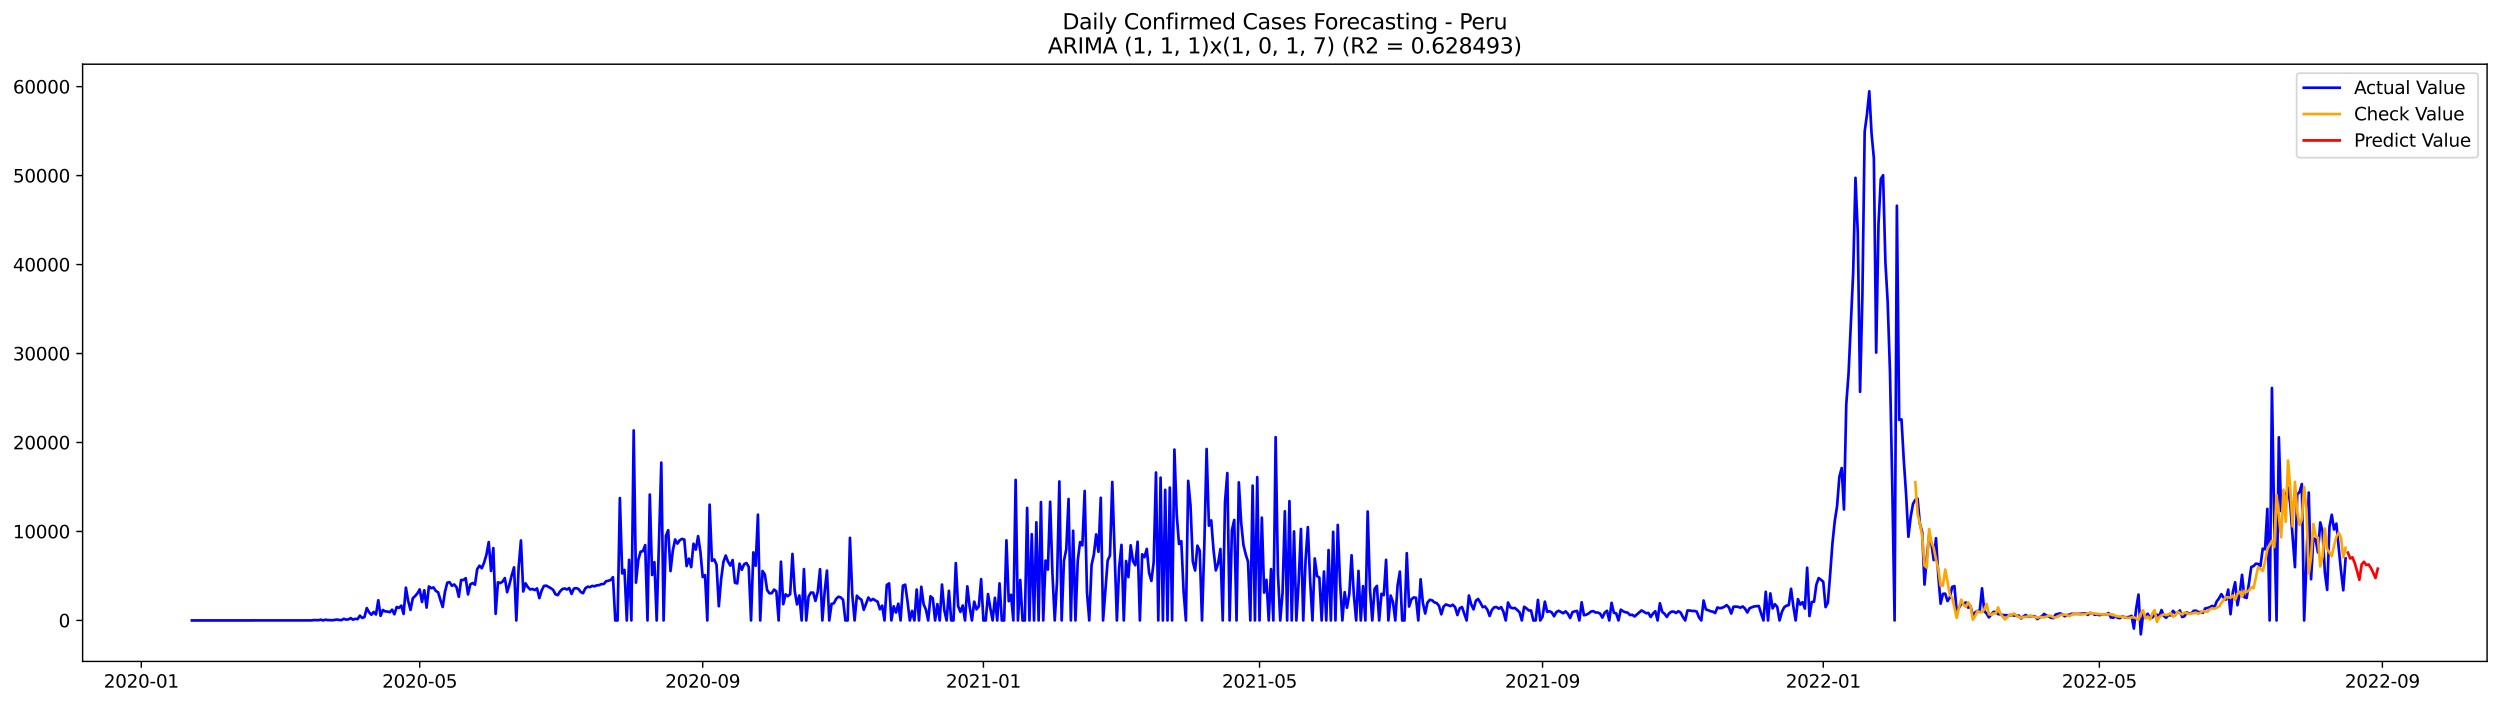 <?xml version="1.0" encoding="utf-8" standalone="no"?>
<!DOCTYPE svg PUBLIC "-//W3C//DTD SVG 1.1//EN"
  "http://www.w3.org/Graphics/SVG/1.1/DTD/svg11.dtd">
<svg xmlns:xlink="http://www.w3.org/1999/xlink" width="1392.412pt" height="392.274pt" viewBox="0 0 1392.412 392.274" xmlns="http://www.w3.org/2000/svg" version="1.1">
 <defs>
  <style type="text/css">*{stroke-linejoin: round; stroke-linecap: butt}</style>
 </defs>
 <g id="figure_1">
  <g id="patch_1">
   <path d="M 0 392.274 
L 1392.412 392.274 
L 1392.412 0 
L 0 0 
z
" style="fill: #ffffff"/>
  </g>
  <g id="axes_1">
   <g id="patch_2">
    <path d="M 46.013 368.396 
L 1385.213 368.396 
L 1385.213 35.755 
L 46.013 35.755 
z
" style="fill: #ffffff"/>
   </g>
   <g id="matplotlib.axis_1">
    <g id="xtick_1">
     <g id="line2d_1">
      <defs>
       <path id="mb212a161fb" d="M 0 0 
L 0 3.5 
" style="stroke: #000000; stroke-width: 0.8"/>
      </defs>
      <g>
       <use xlink:href="#mb212a161fb" x="78.692" y="368.396" style="stroke: #000000; stroke-width: 0.8"/>
      </g>
     </g>
     <g id="text_1">
      <!-- 2020-01 -->
      <g transform="translate(57.8 382.994)scale(0.1 -0.1)">
       <defs>
        <path id="DejaVuSans-32" d="M 1228 531 
L 3431 531 
L 3431 0 
L 469 0 
L 469 531 
Q 828 903 1448 1529 
Q 2069 2156 2228 2338 
Q 2531 2678 2651 2914 
Q 2772 3150 2772 3378 
Q 2772 3750 2511 3984 
Q 2250 4219 1831 4219 
Q 1534 4219 1204 4116 
Q 875 4013 500 3803 
L 500 4441 
Q 881 4594 1212 4672 
Q 1544 4750 1819 4750 
Q 2544 4750 2975 4387 
Q 3406 4025 3406 3419 
Q 3406 3131 3298 2873 
Q 3191 2616 2906 2266 
Q 2828 2175 2409 1742 
Q 1991 1309 1228 531 
z
" transform="scale(0.016)"/>
        <path id="DejaVuSans-30" d="M 2034 4250 
Q 1547 4250 1301 3770 
Q 1056 3291 1056 2328 
Q 1056 1369 1301 889 
Q 1547 409 2034 409 
Q 2525 409 2770 889 
Q 3016 1369 3016 2328 
Q 3016 3291 2770 3770 
Q 2525 4250 2034 4250 
z
M 2034 4750 
Q 2819 4750 3233 4129 
Q 3647 3509 3647 2328 
Q 3647 1150 3233 529 
Q 2819 -91 2034 -91 
Q 1250 -91 836 529 
Q 422 1150 422 2328 
Q 422 3509 836 4129 
Q 1250 4750 2034 4750 
z
" transform="scale(0.016)"/>
        <path id="DejaVuSans-2d" d="M 313 2009 
L 1997 2009 
L 1997 1497 
L 313 1497 
L 313 2009 
z
" transform="scale(0.016)"/>
        <path id="DejaVuSans-31" d="M 794 531 
L 1825 531 
L 1825 4091 
L 703 3866 
L 703 4441 
L 1819 4666 
L 2450 4666 
L 2450 531 
L 3481 531 
L 3481 0 
L 794 0 
L 794 531 
z
" transform="scale(0.016)"/>
       </defs>
       <use xlink:href="#DejaVuSans-32"/>
       <use xlink:href="#DejaVuSans-30" x="63.623"/>
       <use xlink:href="#DejaVuSans-32" x="127.246"/>
       <use xlink:href="#DejaVuSans-30" x="190.869"/>
       <use xlink:href="#DejaVuSans-2d" x="254.492"/>
       <use xlink:href="#DejaVuSans-30" x="290.576"/>
       <use xlink:href="#DejaVuSans-31" x="354.199"/>
      </g>
     </g>
    </g>
    <g id="xtick_2">
     <g id="line2d_2">
      <g>
       <use xlink:href="#mb212a161fb" x="233.757" y="368.396" style="stroke: #000000; stroke-width: 0.8"/>
      </g>
     </g>
     <g id="text_2">
      <!-- 2020-05 -->
      <g transform="translate(212.865 382.994)scale(0.1 -0.1)">
       <defs>
        <path id="DejaVuSans-35" d="M 691 4666 
L 3169 4666 
L 3169 4134 
L 1269 4134 
L 1269 2991 
Q 1406 3038 1543 3061 
Q 1681 3084 1819 3084 
Q 2600 3084 3056 2656 
Q 3513 2228 3513 1497 
Q 3513 744 3044 326 
Q 2575 -91 1722 -91 
Q 1428 -91 1123 -41 
Q 819 9 494 109 
L 494 744 
Q 775 591 1075 516 
Q 1375 441 1709 441 
Q 2250 441 2565 725 
Q 2881 1009 2881 1497 
Q 2881 1984 2565 2268 
Q 2250 2553 1709 2553 
Q 1456 2553 1204 2497 
Q 953 2441 691 2322 
L 691 4666 
z
" transform="scale(0.016)"/>
       </defs>
       <use xlink:href="#DejaVuSans-32"/>
       <use xlink:href="#DejaVuSans-30" x="63.623"/>
       <use xlink:href="#DejaVuSans-32" x="127.246"/>
       <use xlink:href="#DejaVuSans-30" x="190.869"/>
       <use xlink:href="#DejaVuSans-2d" x="254.492"/>
       <use xlink:href="#DejaVuSans-30" x="290.576"/>
       <use xlink:href="#DejaVuSans-35" x="354.199"/>
      </g>
     </g>
    </g>
    <g id="xtick_3">
     <g id="line2d_3">
      <g>
       <use xlink:href="#mb212a161fb" x="391.385" y="368.396" style="stroke: #000000; stroke-width: 0.8"/>
      </g>
     </g>
     <g id="text_3">
      <!-- 2020-09 -->
      <g transform="translate(370.494 382.994)scale(0.1 -0.1)">
       <defs>
        <path id="DejaVuSans-39" d="M 703 97 
L 703 672 
Q 941 559 1184 500 
Q 1428 441 1663 441 
Q 2288 441 2617 861 
Q 2947 1281 2994 2138 
Q 2813 1869 2534 1725 
Q 2256 1581 1919 1581 
Q 1219 1581 811 2004 
Q 403 2428 403 3163 
Q 403 3881 828 4315 
Q 1253 4750 1959 4750 
Q 2769 4750 3195 4129 
Q 3622 3509 3622 2328 
Q 3622 1225 3098 567 
Q 2575 -91 1691 -91 
Q 1453 -91 1209 -44 
Q 966 3 703 97 
z
M 1959 2075 
Q 2384 2075 2632 2365 
Q 2881 2656 2881 3163 
Q 2881 3666 2632 3958 
Q 2384 4250 1959 4250 
Q 1534 4250 1286 3958 
Q 1038 3666 1038 3163 
Q 1038 2656 1286 2365 
Q 1534 2075 1959 2075 
z
" transform="scale(0.016)"/>
       </defs>
       <use xlink:href="#DejaVuSans-32"/>
       <use xlink:href="#DejaVuSans-30" x="63.623"/>
       <use xlink:href="#DejaVuSans-32" x="127.246"/>
       <use xlink:href="#DejaVuSans-30" x="190.869"/>
       <use xlink:href="#DejaVuSans-2d" x="254.492"/>
       <use xlink:href="#DejaVuSans-30" x="290.576"/>
       <use xlink:href="#DejaVuSans-39" x="354.199"/>
      </g>
     </g>
    </g>
    <g id="xtick_4">
     <g id="line2d_4">
      <g>
       <use xlink:href="#mb212a161fb" x="547.732" y="368.396" style="stroke: #000000; stroke-width: 0.8"/>
      </g>
     </g>
     <g id="text_4">
      <!-- 2021-01 -->
      <g transform="translate(526.841 382.994)scale(0.1 -0.1)">
       <use xlink:href="#DejaVuSans-32"/>
       <use xlink:href="#DejaVuSans-30" x="63.623"/>
       <use xlink:href="#DejaVuSans-32" x="127.246"/>
       <use xlink:href="#DejaVuSans-31" x="190.869"/>
       <use xlink:href="#DejaVuSans-2d" x="254.492"/>
       <use xlink:href="#DejaVuSans-30" x="290.576"/>
       <use xlink:href="#DejaVuSans-31" x="354.199"/>
      </g>
     </g>
    </g>
    <g id="xtick_5">
     <g id="line2d_5">
      <g>
       <use xlink:href="#mb212a161fb" x="701.516" y="368.396" style="stroke: #000000; stroke-width: 0.8"/>
      </g>
     </g>
     <g id="text_5">
      <!-- 2021-05 -->
      <g transform="translate(680.624 382.994)scale(0.1 -0.1)">
       <use xlink:href="#DejaVuSans-32"/>
       <use xlink:href="#DejaVuSans-30" x="63.623"/>
       <use xlink:href="#DejaVuSans-32" x="127.246"/>
       <use xlink:href="#DejaVuSans-31" x="190.869"/>
       <use xlink:href="#DejaVuSans-2d" x="254.492"/>
       <use xlink:href="#DejaVuSans-30" x="290.576"/>
       <use xlink:href="#DejaVuSans-35" x="354.199"/>
      </g>
     </g>
    </g>
    <g id="xtick_6">
     <g id="line2d_6">
      <g>
       <use xlink:href="#mb212a161fb" x="859.144" y="368.396" style="stroke: #000000; stroke-width: 0.8"/>
      </g>
     </g>
     <g id="text_6">
      <!-- 2021-09 -->
      <g transform="translate(838.253 382.994)scale(0.1 -0.1)">
       <use xlink:href="#DejaVuSans-32"/>
       <use xlink:href="#DejaVuSans-30" x="63.623"/>
       <use xlink:href="#DejaVuSans-32" x="127.246"/>
       <use xlink:href="#DejaVuSans-31" x="190.869"/>
       <use xlink:href="#DejaVuSans-2d" x="254.492"/>
       <use xlink:href="#DejaVuSans-30" x="290.576"/>
       <use xlink:href="#DejaVuSans-39" x="354.199"/>
      </g>
     </g>
    </g>
    <g id="xtick_7">
     <g id="line2d_7">
      <g>
       <use xlink:href="#mb212a161fb" x="1015.491" y="368.396" style="stroke: #000000; stroke-width: 0.8"/>
      </g>
     </g>
     <g id="text_7">
      <!-- 2022-01 -->
      <g transform="translate(994.599 382.994)scale(0.1 -0.1)">
       <use xlink:href="#DejaVuSans-32"/>
       <use xlink:href="#DejaVuSans-30" x="63.623"/>
       <use xlink:href="#DejaVuSans-32" x="127.246"/>
       <use xlink:href="#DejaVuSans-32" x="190.869"/>
       <use xlink:href="#DejaVuSans-2d" x="254.492"/>
       <use xlink:href="#DejaVuSans-30" x="290.576"/>
       <use xlink:href="#DejaVuSans-31" x="354.199"/>
      </g>
     </g>
    </g>
    <g id="xtick_8">
     <g id="line2d_8">
      <g>
       <use xlink:href="#mb212a161fb" x="1169.275" y="368.396" style="stroke: #000000; stroke-width: 0.8"/>
      </g>
     </g>
     <g id="text_8">
      <!-- 2022-05 -->
      <g transform="translate(1148.383 382.994)scale(0.1 -0.1)">
       <use xlink:href="#DejaVuSans-32"/>
       <use xlink:href="#DejaVuSans-30" x="63.623"/>
       <use xlink:href="#DejaVuSans-32" x="127.246"/>
       <use xlink:href="#DejaVuSans-32" x="190.869"/>
       <use xlink:href="#DejaVuSans-2d" x="254.492"/>
       <use xlink:href="#DejaVuSans-30" x="290.576"/>
       <use xlink:href="#DejaVuSans-35" x="354.199"/>
      </g>
     </g>
    </g>
    <g id="xtick_9">
     <g id="line2d_9">
      <g>
       <use xlink:href="#mb212a161fb" x="1326.903" y="368.396" style="stroke: #000000; stroke-width: 0.8"/>
      </g>
     </g>
     <g id="text_9">
      <!-- 2022-09 -->
      <g transform="translate(1306.011 382.994)scale(0.1 -0.1)">
       <use xlink:href="#DejaVuSans-32"/>
       <use xlink:href="#DejaVuSans-30" x="63.623"/>
       <use xlink:href="#DejaVuSans-32" x="127.246"/>
       <use xlink:href="#DejaVuSans-32" x="190.869"/>
       <use xlink:href="#DejaVuSans-2d" x="254.492"/>
       <use xlink:href="#DejaVuSans-30" x="290.576"/>
       <use xlink:href="#DejaVuSans-39" x="354.199"/>
      </g>
     </g>
    </g>
   </g>
   <g id="matplotlib.axis_2">
    <g id="ytick_1">
     <g id="line2d_10">
      <defs>
       <path id="ma898b7c2e7" d="M 0 0 
L -3.5 0 
" style="stroke: #000000; stroke-width: 0.8"/>
      </defs>
      <g>
       <use xlink:href="#ma898b7c2e7" x="46.013" y="345.565" style="stroke: #000000; stroke-width: 0.8"/>
      </g>
     </g>
     <g id="text_10">
      <!-- 0 -->
      <g transform="translate(32.65 349.364)scale(0.1 -0.1)">
       <use xlink:href="#DejaVuSans-30"/>
      </g>
     </g>
    </g>
    <g id="ytick_2">
     <g id="line2d_11">
      <g>
       <use xlink:href="#ma898b7c2e7" x="46.013" y="296.012" style="stroke: #000000; stroke-width: 0.8"/>
      </g>
     </g>
     <g id="text_11">
      <!-- 10000 -->
      <g transform="translate(7.2 299.812)scale(0.1 -0.1)">
       <use xlink:href="#DejaVuSans-31"/>
       <use xlink:href="#DejaVuSans-30" x="63.623"/>
       <use xlink:href="#DejaVuSans-30" x="127.246"/>
       <use xlink:href="#DejaVuSans-30" x="190.869"/>
       <use xlink:href="#DejaVuSans-30" x="254.492"/>
      </g>
     </g>
    </g>
    <g id="ytick_3">
     <g id="line2d_12">
      <g>
       <use xlink:href="#ma898b7c2e7" x="46.013" y="246.46" style="stroke: #000000; stroke-width: 0.8"/>
      </g>
     </g>
     <g id="text_12">
      <!-- 20000 -->
      <g transform="translate(7.2 250.259)scale(0.1 -0.1)">
       <use xlink:href="#DejaVuSans-32"/>
       <use xlink:href="#DejaVuSans-30" x="63.623"/>
       <use xlink:href="#DejaVuSans-30" x="127.246"/>
       <use xlink:href="#DejaVuSans-30" x="190.869"/>
       <use xlink:href="#DejaVuSans-30" x="254.492"/>
      </g>
     </g>
    </g>
    <g id="ytick_4">
     <g id="line2d_13">
      <g>
       <use xlink:href="#ma898b7c2e7" x="46.013" y="196.907" style="stroke: #000000; stroke-width: 0.8"/>
      </g>
     </g>
     <g id="text_13">
      <!-- 30000 -->
      <g transform="translate(7.2 200.706)scale(0.1 -0.1)">
       <defs>
        <path id="DejaVuSans-33" d="M 2597 2516 
Q 3050 2419 3304 2112 
Q 3559 1806 3559 1356 
Q 3559 666 3084 287 
Q 2609 -91 1734 -91 
Q 1441 -91 1130 -33 
Q 819 25 488 141 
L 488 750 
Q 750 597 1062 519 
Q 1375 441 1716 441 
Q 2309 441 2620 675 
Q 2931 909 2931 1356 
Q 2931 1769 2642 2001 
Q 2353 2234 1838 2234 
L 1294 2234 
L 1294 2753 
L 1863 2753 
Q 2328 2753 2575 2939 
Q 2822 3125 2822 3475 
Q 2822 3834 2567 4026 
Q 2313 4219 1838 4219 
Q 1578 4219 1281 4162 
Q 984 4106 628 3988 
L 628 4550 
Q 988 4650 1302 4700 
Q 1616 4750 1894 4750 
Q 2613 4750 3031 4423 
Q 3450 4097 3450 3541 
Q 3450 3153 3228 2886 
Q 3006 2619 2597 2516 
z
" transform="scale(0.016)"/>
       </defs>
       <use xlink:href="#DejaVuSans-33"/>
       <use xlink:href="#DejaVuSans-30" x="63.623"/>
       <use xlink:href="#DejaVuSans-30" x="127.246"/>
       <use xlink:href="#DejaVuSans-30" x="190.869"/>
       <use xlink:href="#DejaVuSans-30" x="254.492"/>
      </g>
     </g>
    </g>
    <g id="ytick_5">
     <g id="line2d_14">
      <g>
       <use xlink:href="#ma898b7c2e7" x="46.013" y="147.355" style="stroke: #000000; stroke-width: 0.8"/>
      </g>
     </g>
     <g id="text_14">
      <!-- 40000 -->
      <g transform="translate(7.2 151.154)scale(0.1 -0.1)">
       <defs>
        <path id="DejaVuSans-34" d="M 2419 4116 
L 825 1625 
L 2419 1625 
L 2419 4116 
z
M 2253 4666 
L 3047 4666 
L 3047 1625 
L 3713 1625 
L 3713 1100 
L 3047 1100 
L 3047 0 
L 2419 0 
L 2419 1100 
L 313 1100 
L 313 1709 
L 2253 4666 
z
" transform="scale(0.016)"/>
       </defs>
       <use xlink:href="#DejaVuSans-34"/>
       <use xlink:href="#DejaVuSans-30" x="63.623"/>
       <use xlink:href="#DejaVuSans-30" x="127.246"/>
       <use xlink:href="#DejaVuSans-30" x="190.869"/>
       <use xlink:href="#DejaVuSans-30" x="254.492"/>
      </g>
     </g>
    </g>
    <g id="ytick_6">
     <g id="line2d_15">
      <g>
       <use xlink:href="#ma898b7c2e7" x="46.013" y="97.802" style="stroke: #000000; stroke-width: 0.8"/>
      </g>
     </g>
     <g id="text_15">
      <!-- 50000 -->
      <g transform="translate(7.2 101.601)scale(0.1 -0.1)">
       <use xlink:href="#DejaVuSans-35"/>
       <use xlink:href="#DejaVuSans-30" x="63.623"/>
       <use xlink:href="#DejaVuSans-30" x="127.246"/>
       <use xlink:href="#DejaVuSans-30" x="190.869"/>
       <use xlink:href="#DejaVuSans-30" x="254.492"/>
      </g>
     </g>
    </g>
    <g id="ytick_7">
     <g id="line2d_16">
      <g>
       <use xlink:href="#ma898b7c2e7" x="46.013" y="48.249" style="stroke: #000000; stroke-width: 0.8"/>
      </g>
     </g>
     <g id="text_16">
      <!-- 60000 -->
      <g transform="translate(7.2 52.048)scale(0.1 -0.1)">
       <defs>
        <path id="DejaVuSans-36" d="M 2113 2584 
Q 1688 2584 1439 2293 
Q 1191 2003 1191 1497 
Q 1191 994 1439 701 
Q 1688 409 2113 409 
Q 2538 409 2786 701 
Q 3034 994 3034 1497 
Q 3034 2003 2786 2293 
Q 2538 2584 2113 2584 
z
M 3366 4563 
L 3366 3988 
Q 3128 4100 2886 4159 
Q 2644 4219 2406 4219 
Q 1781 4219 1451 3797 
Q 1122 3375 1075 2522 
Q 1259 2794 1537 2939 
Q 1816 3084 2150 3084 
Q 2853 3084 3261 2657 
Q 3669 2231 3669 1497 
Q 3669 778 3244 343 
Q 2819 -91 2113 -91 
Q 1303 -91 875 529 
Q 447 1150 447 2328 
Q 447 3434 972 4092 
Q 1497 4750 2381 4750 
Q 2619 4750 2861 4703 
Q 3103 4656 3366 4563 
z
" transform="scale(0.016)"/>
       </defs>
       <use xlink:href="#DejaVuSans-36"/>
       <use xlink:href="#DejaVuSans-30" x="63.623"/>
       <use xlink:href="#DejaVuSans-30" x="127.246"/>
       <use xlink:href="#DejaVuSans-30" x="190.869"/>
       <use xlink:href="#DejaVuSans-30" x="254.492"/>
      </g>
     </g>
    </g>
   </g>
   <g id="line2d_17">
    <path d="M 106.885 345.565 
L 173.525 345.54 
L 174.806 345.352 
L 177.369 345.426 
L 178.651 345.124 
L 179.933 345.565 
L 181.214 345.149 
L 182.496 345.342 
L 185.059 345.461 
L 187.622 345.07 
L 188.903 345.293 
L 190.185 345.387 
L 191.466 344.668 
L 192.748 345.079 
L 194.029 344.995 
L 195.311 344.287 
L 196.592 345.114 
L 197.874 344.668 
L 199.155 344.817 
L 200.437 342.914 
L 201.719 344.178 
L 203 343.618 
L 204.282 338.687 
L 205.563 341.036 
L 206.845 342.389 
L 208.126 340.853 
L 209.408 342.24 
L 210.689 334.341 
L 211.971 342.993 
L 213.252 339.758 
L 214.534 340.531 
L 215.815 340.62 
L 217.097 340.952 
L 218.378 339.579 
L 219.66 342.111 
L 220.941 338.073 
L 222.223 338.563 
L 223.505 337.32 
L 224.786 341.928 
L 226.068 327.315 
L 227.349 334.733 
L 228.631 339.708 
L 229.912 333.222 
L 231.194 331.983 
L 232.475 330.476 
L 233.757 328.306 
L 235.038 335.283 
L 236.32 328.747 
L 237.601 338.41 
L 238.883 326.651 
L 240.164 327.587 
L 241.446 327.186 
L 242.728 329.109 
L 244.009 329.867 
L 245.291 334.208 
L 246.572 338.058 
L 247.854 329.525 
L 249.135 324.52 
L 250.417 324.267 
L 251.698 326.284 
L 252.98 325.516 
L 254.261 327.072 
L 255.543 332.384 
L 256.824 323.019 
L 258.106 323.083 
L 259.387 322.033 
L 260.669 331.051 
L 261.95 325.467 
L 263.232 324.728 
L 264.514 325.645 
L 265.795 316.963 
L 267.077 315.07 
L 268.358 316.458 
L 269.64 313.326 
L 270.921 308.966 
L 272.203 301.934 
L 273.484 317.999 
L 274.766 305.299 
L 276.047 341.854 
L 277.329 324.337 
L 278.61 324.743 
L 279.892 323.97 
L 281.173 321.993 
L 282.455 329.802 
L 283.737 325.546 
L 285.018 320.358 
L 286.3 316.007 
L 287.581 345.565 
L 288.863 316.027 
L 290.144 301.032 
L 291.426 329.431 
L 292.707 324.931 
L 293.989 326.973 
L 295.27 328.321 
L 296.552 328.038 
L 297.833 328.653 
L 299.115 327.736 
L 300.396 333.122 
L 301.678 328.901 
L 302.959 326.344 
L 304.241 326.175 
L 306.804 327.602 
L 308.086 328.569 
L 309.367 330.967 
L 310.649 331.453 
L 311.93 329.391 
L 313.212 328.088 
L 314.493 327.751 
L 315.775 328.316 
L 317.056 327.538 
L 318.338 330.774 
L 319.619 327.85 
L 320.901 327.563 
L 322.182 328.038 
L 323.464 329.718 
L 324.746 330.382 
L 326.027 327.647 
L 327.309 326.75 
L 328.59 327.013 
L 329.872 326.319 
L 331.153 326.562 
L 332.435 325.987 
L 333.716 325.927 
L 334.998 325.298 
L 336.279 325.293 
L 337.561 323.732 
L 338.842 323.45 
L 340.124 323.038 
L 341.405 321.458 
L 342.687 345.565 
L 343.968 345.565 
L 345.25 277.4 
L 346.532 319.362 
L 347.813 317.429 
L 349.095 345.565 
L 350.376 311.825 
L 351.658 345.565 
L 352.939 239.731 
L 354.221 324.505 
L 355.502 311.919 
L 356.784 307.241 
L 358.065 306.988 
L 359.347 303.614 
L 360.628 345.565 
L 361.91 275.453 
L 363.191 320.249 
L 364.473 313.123 
L 365.755 345.565 
L 368.318 257.654 
L 369.599 345.565 
L 370.881 298.455 
L 372.162 295.304 
L 373.444 318.078 
L 374.725 306.775 
L 376.007 300.477 
L 377.288 302.757 
L 378.57 300.928 
L 379.851 300.13 
L 381.133 300.522 
L 382.414 315.279 
L 383.696 311.156 
L 384.977 315.853 
L 386.259 302.856 
L 387.541 306.101 
L 388.822 298.619 
L 390.104 307.256 
L 391.385 321.428 
L 392.667 320.333 
L 393.948 345.565 
L 395.23 281.067 
L 396.511 312.35 
L 397.793 311.602 
L 399.074 314.471 
L 400.356 337.647 
L 401.637 322.697 
L 402.919 312.93 
L 404.2 309.436 
L 405.482 312.845 
L 406.764 315.031 
L 408.045 311.934 
L 409.327 324.55 
L 410.608 324.951 
L 411.89 313.951 
L 413.171 317.33 
L 414.453 314.278 
L 415.734 313.589 
L 417.016 315.685 
L 418.297 345.565 
L 419.579 307.652 
L 420.86 315.095 
L 422.142 286.652 
L 423.423 345.565 
L 424.705 318.024 
L 425.986 319.996 
L 427.268 328.658 
L 428.55 330.432 
L 429.831 330.397 
L 431.113 328.38 
L 432.394 329.376 
L 433.676 345.565 
L 434.957 312.836 
L 436.239 336.497 
L 437.52 331.046 
L 438.802 332.022 
L 440.083 330.937 
L 441.365 308.529 
L 442.646 329.297 
L 443.928 336.646 
L 445.209 331.675 
L 446.491 345.565 
L 447.772 316.993 
L 449.054 345.565 
L 450.336 332.3 
L 451.617 330.045 
L 452.899 330.075 
L 454.18 334.659 
L 455.462 329.5 
L 456.743 317.033 
L 458.025 345.565 
L 459.306 329.51 
L 460.588 317.821 
L 461.869 345.565 
L 463.151 336.353 
L 464.432 336.036 
L 465.714 333.519 
L 466.995 332.354 
L 468.277 332.751 
L 469.559 334.054 
L 470.84 345.565 
L 472.122 345.565 
L 473.403 299.56 
L 474.685 331.021 
L 475.966 345.565 
L 477.248 331.785 
L 478.529 333.142 
L 479.811 334.054 
L 481.092 339.649 
L 483.655 332.805 
L 484.937 334.51 
L 486.218 333.608 
L 487.5 334.421 
L 488.781 335.1 
L 490.063 339.336 
L 491.345 337.325 
L 492.626 345.565 
L 493.908 325.813 
L 495.189 324.931 
L 496.471 345.565 
L 497.752 337.691 
L 499.034 341.17 
L 500.315 336.239 
L 501.597 345.565 
L 502.878 326.2 
L 504.16 325.64 
L 505.441 334.852 
L 506.723 345.565 
L 508.004 340.238 
L 509.286 345.565 
L 510.568 328.37 
L 511.849 345.565 
L 513.131 326.809 
L 514.412 336.507 
L 515.694 339.5 
L 516.975 345.565 
L 518.257 332.141 
L 519.538 333.226 
L 520.82 345.565 
L 522.101 336.487 
L 523.383 345.565 
L 524.664 325.595 
L 525.946 339.832 
L 527.227 345.565 
L 528.509 329.079 
L 529.79 345.565 
L 531.072 345.565 
L 532.354 313.643 
L 533.635 337.547 
L 534.917 340.818 
L 536.198 337.25 
L 537.48 345.565 
L 538.761 326.591 
L 540.043 337.815 
L 541.324 345.565 
L 542.606 335.105 
L 543.887 339.366 
L 545.169 337.696 
L 546.45 322.568 
L 547.732 345.565 
L 549.013 345.565 
L 550.295 330.888 
L 551.577 338.747 
L 552.858 345.565 
L 554.14 332.964 
L 555.421 345.565 
L 556.703 324.941 
L 557.984 345.565 
L 559.266 345.565 
L 560.547 300.948 
L 561.829 334.832 
L 563.11 331.289 
L 564.392 345.565 
L 565.673 267.312 
L 566.955 345.565 
L 568.236 323.048 
L 569.518 345.565 
L 570.799 345.565 
L 572.081 282.896 
L 573.363 345.565 
L 574.644 297.534 
L 575.926 345.565 
L 577.207 290.904 
L 578.489 345.565 
L 579.77 279.655 
L 581.052 345.565 
L 582.333 312.211 
L 583.615 317.246 
L 584.896 279.477 
L 586.178 319.713 
L 587.459 345.565 
L 588.741 323.38 
L 590.022 268.159 
L 591.304 345.565 
L 592.586 312.291 
L 593.867 305.958 
L 595.149 277.911 
L 596.43 345.565 
L 597.712 295.616 
L 598.993 345.565 
L 600.275 312.246 
L 601.556 301.924 
L 602.838 303.748 
L 604.119 273.466 
L 605.401 329.693 
L 606.682 345.565 
L 607.964 314.704 
L 609.245 308.857 
L 610.527 297.663 
L 611.808 307.315 
L 613.09 277.252 
L 614.372 345.565 
L 616.935 312.167 
L 618.216 309.382 
L 619.498 268.441 
L 622.061 345.565 
L 623.342 316.121 
L 624.624 303.485 
L 625.905 345.565 
L 627.187 312.504 
L 628.468 321.393 
L 629.75 303.708 
L 631.031 312.513 
L 632.313 314.783 
L 633.595 301.726 
L 634.876 345.565 
L 636.158 308.728 
L 637.439 310.313 
L 638.721 305.73 
L 640.002 319.04 
L 641.284 323.549 
L 642.565 313.019 
L 643.847 263.189 
L 645.128 345.565 
L 646.41 266.048 
L 647.691 345.565 
L 648.973 272.817 
L 650.254 345.565 
L 651.536 271.568 
L 652.817 345.565 
L 654.099 250.394 
L 655.381 286.503 
L 656.662 303.004 
L 657.944 301.419 
L 659.225 329.515 
L 660.507 345.565 
L 661.788 267.837 
L 663.07 281.563 
L 664.351 312.751 
L 665.633 317.736 
L 666.914 303.911 
L 668.196 306.706 
L 669.477 345.565 
L 670.759 304.02 
L 672.04 250.072 
L 673.322 292.767 
L 674.604 289.828 
L 675.885 306.285 
L 677.167 317.687 
L 678.448 313.916 
L 679.73 305.774 
L 681.011 345.565 
L 682.293 279.531 
L 683.574 263.491 
L 684.856 345.565 
L 686.137 295.215 
L 687.419 289.566 
L 688.7 345.565 
L 689.982 268.669 
L 691.263 290.814 
L 692.545 303.47 
L 693.826 308.772 
L 695.108 312.806 
L 696.39 345.565 
L 697.671 270.478 
L 698.953 345.565 
L 700.234 265.756 
L 701.516 345.565 
L 702.797 288.317 
L 704.079 330.06 
L 705.36 322.959 
L 706.642 345.565 
L 707.923 316.983 
L 709.205 345.565 
L 710.486 243.492 
L 711.768 319.629 
L 713.049 345.565 
L 714.331 330.303 
L 715.612 284.769 
L 716.894 345.565 
L 718.176 279.115 
L 719.457 345.565 
L 720.739 295.998 
L 722.02 345.565 
L 723.302 324.347 
L 724.583 294.62 
L 725.865 345.565 
L 727.146 312.142 
L 728.428 293.579 
L 729.709 323.574 
L 730.991 345.565 
L 732.272 311.047 
L 733.554 320.838 
L 734.835 321.735 
L 736.117 345.565 
L 737.399 318.306 
L 738.68 345.565 
L 739.962 306.349 
L 741.243 345.565 
L 742.525 296.196 
L 743.806 345.565 
L 745.088 292.375 
L 746.369 324.629 
L 747.651 345.565 
L 748.932 329.812 
L 750.214 338.484 
L 751.495 331.026 
L 752.777 309.273 
L 754.058 331.695 
L 755.34 345.565 
L 756.621 317.969 
L 757.903 345.565 
L 759.185 326.477 
L 760.466 345.565 
L 761.748 284.918 
L 763.029 328.405 
L 764.311 345.565 
L 765.592 327.974 
L 766.874 326.329 
L 768.155 345.565 
L 769.437 330.724 
L 770.718 331.477 
L 772 311.805 
L 773.281 345.565 
L 774.563 331.715 
L 775.844 335.367 
L 777.126 345.565 
L 778.408 325.992 
L 779.689 318.366 
L 780.971 345.565 
L 782.252 345.565 
L 783.534 308.108 
L 784.815 337.815 
L 786.097 333.801 
L 787.378 332.751 
L 788.66 332.934 
L 789.941 345.565 
L 791.223 322.627 
L 792.504 335.843 
L 793.786 341.7 
L 795.067 335.605 
L 796.349 334.089 
L 797.63 334.366 
L 798.912 335.496 
L 800.194 335.902 
L 801.475 337.493 
L 802.757 342.141 
L 804.038 337.795 
L 805.32 336.656 
L 807.883 337.552 
L 809.164 336.819 
L 810.446 338.182 
L 811.727 342.537 
L 813.009 338.796 
L 814.29 338.122 
L 816.853 345.565 
L 818.135 331.7 
L 819.417 336.606 
L 820.698 339.401 
L 821.98 334.629 
L 823.261 333.593 
L 824.543 335.689 
L 825.824 338.152 
L 827.106 337.78 
L 828.387 339.535 
L 829.669 343.073 
L 830.95 339.688 
L 832.232 338.221 
L 833.513 338.122 
L 834.795 339.029 
L 836.076 338.147 
L 837.358 340.719 
L 838.639 345.565 
L 839.921 335.58 
L 841.203 338.291 
L 842.484 338.771 
L 843.766 338.648 
L 845.047 339.753 
L 846.329 341.016 
L 847.61 345.565 
L 848.892 337.944 
L 850.173 338.826 
L 851.455 340.025 
L 852.736 340.035 
L 854.018 345.565 
L 855.299 345.565 
L 856.581 334.138 
L 857.862 345.565 
L 859.144 343.509 
L 860.426 335.1 
L 861.707 340.739 
L 862.989 340.412 
L 864.27 341.095 
L 865.552 343.216 
L 866.833 340.892 
L 868.115 340.189 
L 870.678 341.536 
L 871.959 340.506 
L 873.241 341.804 
L 874.522 344.217 
L 875.804 340.927 
L 877.085 340.521 
L 878.367 340.273 
L 879.648 345.565 
L 880.93 335.461 
L 882.212 342.646 
L 883.493 342.374 
L 884.775 341.705 
L 886.056 340.63 
L 887.338 340.372 
L 888.619 341.11 
L 889.901 341.17 
L 891.182 341.735 
L 892.464 343.979 
L 893.745 341.279 
L 895.027 340.184 
L 896.308 345.565 
L 897.59 335.764 
L 898.871 341.284 
L 900.153 341.641 
L 901.435 345.565 
L 902.716 339.569 
L 903.998 340.441 
L 905.279 340.991 
L 906.561 341.224 
L 907.842 342.557 
L 909.124 342.423 
L 910.405 343.32 
L 914.25 340.005 
L 915.531 340.694 
L 916.813 341.532 
L 918.094 341.383 
L 919.376 343.647 
L 920.657 341.725 
L 921.939 340.441 
L 923.221 345.565 
L 924.502 336.016 
L 925.784 340.763 
L 927.065 341.809 
L 928.347 343.583 
L 929.628 341.636 
L 930.91 340.679 
L 932.191 340.62 
L 933.473 341.403 
L 934.754 340.451 
L 936.036 341.165 
L 937.317 343.618 
L 938.599 345.565 
L 939.88 340.01 
L 941.162 340.045 
L 942.444 340.303 
L 943.725 340.263 
L 945.007 340.64 
L 946.288 343.88 
L 947.57 345.565 
L 948.851 334.47 
L 950.133 339.435 
L 951.414 339.876 
L 952.696 340.441 
L 953.977 340.635 
L 955.259 341.452 
L 956.54 338.335 
L 957.822 338.776 
L 959.103 338.553 
L 960.385 337.949 
L 961.666 337.017 
L 962.948 338.306 
L 964.23 341.735 
L 965.511 337.939 
L 966.793 337.855 
L 968.074 337.989 
L 969.356 338.459 
L 970.637 337.766 
L 971.919 338.994 
L 973.2 341.13 
L 974.482 338.722 
L 977.045 337.741 
L 979.608 337.543 
L 980.889 341.755 
L 982.171 345.565 
L 983.452 329.619 
L 984.734 345.565 
L 986.016 330.511 
L 987.297 338.846 
L 988.579 336.551 
L 989.86 337.998 
L 991.142 345.565 
L 992.423 340.882 
L 993.705 338.241 
L 994.986 337.339 
L 996.268 337.022 
L 997.549 327.929 
L 998.831 337.731 
L 1000.112 345.565 
L 1001.394 333.697 
L 1002.675 336.735 
L 1003.957 335.397 
L 1005.239 338.945 
L 1006.52 316.22 
L 1007.802 343.127 
L 1009.083 335.342 
L 1010.365 335.1 
L 1011.646 325.645 
L 1012.928 321.978 
L 1014.209 322.885 
L 1015.491 324.03 
L 1016.772 338.127 
L 1018.054 335.674 
L 1019.335 319.887 
L 1020.617 302.519 
L 1021.898 290.195 
L 1023.18 281.974 
L 1024.461 265.612 
L 1025.743 260.691 
L 1027.025 283.743 
L 1028.306 225.212 
L 1029.588 207.947 
L 1032.151 151.913 
L 1033.432 99.065 
L 1034.714 129.555 
L 1035.995 218.215 
L 1037.277 165.203 
L 1038.558 73.313 
L 1039.84 63.695 
L 1041.121 50.876 
L 1042.403 74.532 
L 1043.684 88.208 
L 1044.966 196.367 
L 1046.248 125.076 
L 1047.529 99.779 
L 1048.811 97.584 
L 1050.092 145.714 
L 1051.374 168.385 
L 1052.655 207.224 
L 1053.937 270.582 
L 1055.218 345.565 
L 1056.5 114.585 
L 1057.781 233.864 
L 1059.063 233.591 
L 1060.344 256.331 
L 1061.626 275.245 
L 1062.907 298.956 
L 1064.189 287.831 
L 1065.47 280.696 
L 1066.752 278.352 
L 1068.034 277.713 
L 1069.315 291.756 
L 1070.597 296.374 
L 1071.878 325.585 
L 1073.16 310.497 
L 1074.441 298.391 
L 1075.723 302.672 
L 1077.004 311.934 
L 1078.286 299.798 
L 1079.567 320.685 
L 1080.849 336.215 
L 1082.13 330.779 
L 1083.412 330.64 
L 1084.693 334.748 
L 1085.975 332.845 
L 1087.257 326.923 
L 1088.538 326.438 
L 1089.82 340.63 
L 1092.383 336.234 
L 1093.664 336.249 
L 1094.946 335.555 
L 1096.227 338.449 
L 1097.509 337.592 
L 1098.79 343.142 
L 1100.072 341.1 
L 1101.353 340.288 
L 1102.635 340.258 
L 1103.916 327.667 
L 1105.198 340.417 
L 1106.479 341.75 
L 1107.761 343.851 
L 1110.324 340.783 
L 1111.606 340.872 
L 1112.887 342.057 
L 1114.169 342.171 
L 1115.45 342.572 
L 1119.295 342.706 
L 1120.576 342.537 
L 1121.858 342.85 
L 1123.139 342.969 
L 1124.421 342.884 
L 1125.702 344.45 
L 1126.984 343.31 
L 1128.266 342.528 
L 1129.547 343.439 
L 1130.829 343.182 
L 1133.392 343.231 
L 1134.673 344.782 
L 1137.236 343.172 
L 1138.518 341.953 
L 1139.799 342.835 
L 1141.081 343.315 
L 1142.362 344.103 
L 1143.644 344.277 
L 1144.925 342.26 
L 1147.488 341.621 
L 1148.77 342.28 
L 1150.052 343.236 
L 1151.333 342.592 
L 1152.615 342.369 
L 1153.896 341.824 
L 1155.178 341.948 
L 1156.459 341.878 
L 1157.741 341.948 
L 1161.585 341.596 
L 1162.867 342.478 
L 1164.148 341.348 
L 1165.43 341.71 
L 1166.711 342.448 
L 1167.993 342.121 
L 1169.275 342.661 
L 1170.556 342.176 
L 1171.838 342.354 
L 1173.119 342.136 
L 1174.401 341.457 
L 1175.682 343.91 
L 1176.964 344.079 
L 1178.245 343.306 
L 1179.527 344.113 
L 1180.808 344.257 
L 1182.09 343.276 
L 1183.371 343.781 
L 1184.653 343.806 
L 1185.934 343.568 
L 1187.216 343.068 
L 1188.497 350.06 
L 1189.779 339.044 
L 1191.061 331.165 
L 1192.342 353.276 
L 1193.624 342.126 
L 1194.905 343.509 
L 1196.187 341.844 
L 1197.468 344.242 
L 1198.75 343.925 
L 1200.031 342.587 
L 1201.313 342.265 
L 1202.594 343.301 
L 1203.876 339.767 
L 1205.157 343.003 
L 1206.439 344.098 
L 1207.72 342.528 
L 1209.002 342.77 
L 1210.284 340.213 
L 1211.565 341.606 
L 1212.847 341.338 
L 1214.128 339.99 
L 1215.41 343.652 
L 1216.691 343.211 
L 1217.973 341.105 
L 1219.254 341.779 
L 1220.536 341.645 
L 1221.817 340.189 
L 1223.099 340.114 
L 1224.38 340.937 
L 1225.662 340.863 
L 1226.943 341.304 
L 1228.225 338.866 
L 1229.506 338.628 
L 1230.788 338.187 
L 1232.07 337.463 
L 1233.351 338.172 
L 1234.633 334.991 
L 1235.914 333.241 
L 1237.196 330.942 
L 1238.477 332.89 
L 1239.759 333.965 
L 1241.04 328.395 
L 1242.322 342.096 
L 1243.603 329.847 
L 1244.885 324.307 
L 1246.166 337.087 
L 1247.448 330.729 
L 1248.729 320.184 
L 1250.011 332.627 
L 1251.293 333.018 
L 1252.574 325.06 
L 1253.856 315.814 
L 1255.137 315.308 
L 1256.419 313.97 
L 1257.7 314.06 
L 1258.982 315.293 
L 1260.263 305.621 
L 1261.545 305.923 
L 1262.826 283.436 
L 1264.108 345.565 
L 1265.389 216.094 
L 1266.671 291.146 
L 1267.952 345.565 
L 1269.234 243.566 
L 1270.515 284.675 
L 1271.797 275.428 
L 1273.079 276.162 
L 1274.36 271.677 
L 1275.642 281.29 
L 1276.923 299.362 
L 1278.205 315.863 
L 1279.486 275.27 
L 1280.768 274.095 
L 1282.049 269.616 
L 1283.331 345.565 
L 1284.612 313.519 
L 1285.894 274.338 
L 1287.175 322.592 
L 1288.457 299.788 
L 1289.738 300.502 
L 1291.02 307.687 
L 1292.301 290.993 
L 1293.583 295.923 
L 1294.865 318.881 
L 1296.146 328.529 
L 1297.428 293.465 
L 1298.709 286.706 
L 1299.991 294.917 
L 1301.272 291.642 
L 1303.835 317.826 
L 1305.117 328.752 
L 1306.398 311.027 
L 1306.398 311.027 
" clip-path="url(#p7dda98debb)" style="fill: none; stroke: #0000ff; stroke-width: 1.5; stroke-linecap: square"/>
   </g>
   <g id="line2d_18">
    <path d="M 1066.752 268.543 
L 1068.034 286.28 
L 1069.315 291.636 
L 1070.597 298.618 
L 1071.878 315.045 
L 1073.16 316.152 
L 1074.441 294.629 
L 1075.723 302.065 
L 1077.004 305.126 
L 1078.286 311.706 
L 1079.567 316.778 
L 1080.849 326.129 
L 1082.13 326.193 
L 1083.412 317.206 
L 1084.693 323.856 
L 1085.975 331.397 
L 1087.257 332.695 
L 1089.82 344.12 
L 1091.101 338.177 
L 1092.383 333.993 
L 1093.664 336.927 
L 1094.946 337.951 
L 1096.227 335.526 
L 1097.509 337.573 
L 1098.79 345.141 
L 1100.072 343.099 
L 1101.353 340.41 
L 1102.635 340.912 
L 1103.916 340.936 
L 1105.198 339.319 
L 1106.479 336.325 
L 1107.761 342.153 
L 1109.043 342.366 
L 1110.324 341.596 
L 1111.606 341.783 
L 1112.887 338.321 
L 1114.169 341.767 
L 1115.45 343.482 
L 1116.732 344.975 
L 1118.013 343.788 
L 1119.295 342.313 
L 1120.576 342.341 
L 1121.858 341.704 
L 1123.139 343.007 
L 1124.421 343.621 
L 1125.702 344.086 
L 1126.984 343.677 
L 1128.266 343.579 
L 1129.547 343.311 
L 1130.829 342.863 
L 1132.11 343.461 
L 1133.392 343.565 
L 1134.673 344.055 
L 1135.955 343.691 
L 1137.236 343.684 
L 1138.518 343.878 
L 1141.081 342.965 
L 1142.362 343.056 
L 1143.644 343.881 
L 1144.925 343.867 
L 1146.207 343.404 
L 1147.488 342.544 
L 1148.77 342.326 
L 1150.052 342.325 
L 1151.333 342.681 
L 1152.615 343.177 
L 1153.896 342.363 
L 1155.178 341.902 
L 1156.459 341.672 
L 1159.022 342.307 
L 1161.585 342.008 
L 1162.867 341.517 
L 1164.148 341.495 
L 1165.43 341.712 
L 1166.711 341.67 
L 1169.275 342.05 
L 1170.556 342.109 
L 1171.838 342.384 
L 1173.119 342.047 
L 1176.964 342.224 
L 1178.245 343.069 
L 1179.527 343.33 
L 1183.371 343.587 
L 1184.653 344.152 
L 1185.934 344.239 
L 1187.216 343.878 
L 1188.497 343.795 
L 1189.779 344.381 
L 1191.061 345.323 
L 1192.342 341.689 
L 1193.624 339.889 
L 1194.905 344.47 
L 1196.187 343.413 
L 1197.468 345.01 
L 1198.75 341.759 
L 1200.031 339.852 
L 1201.313 346.345 
L 1202.594 343.766 
L 1203.876 342.694 
L 1205.157 342.185 
L 1206.439 342.585 
L 1207.72 342.24 
L 1209.002 341.463 
L 1210.284 343.496 
L 1211.565 342.802 
L 1212.847 340.846 
L 1215.41 342.217 
L 1216.691 341.128 
L 1219.254 341.997 
L 1220.536 341.796 
L 1223.099 341.162 
L 1224.38 341.863 
L 1225.662 341.19 
L 1226.943 340.311 
L 1228.225 340.574 
L 1229.506 340.676 
L 1230.788 339.381 
L 1232.07 338.791 
L 1233.351 339.049 
L 1235.914 337.825 
L 1237.196 335.817 
L 1239.759 332.709 
L 1241.04 332.617 
L 1242.322 332.907 
L 1243.603 331.772 
L 1244.885 334.12 
L 1246.166 330.722 
L 1247.448 329.597 
L 1248.729 332.448 
L 1250.011 329.108 
L 1251.293 329.728 
L 1252.574 328.815 
L 1253.856 327.112 
L 1255.137 327.599 
L 1257.7 315.888 
L 1258.982 316.826 
L 1260.263 317.957 
L 1261.545 312.972 
L 1262.826 305.938 
L 1264.108 303.391 
L 1265.389 301.185 
L 1266.671 304.697 
L 1267.952 275.655 
L 1270.515 299.226 
L 1271.797 272.747 
L 1273.079 290.577 
L 1274.36 256.568 
L 1275.642 272.502 
L 1276.923 293.153 
L 1278.205 268.407 
L 1279.486 285.182 
L 1280.768 292.434 
L 1282.049 289.162 
L 1283.331 271.29 
L 1284.612 283.974 
L 1285.894 319.438 
L 1287.175 310.342 
L 1288.457 291.88 
L 1289.738 298.561 
L 1291.02 299.491 
L 1292.301 315.484 
L 1293.583 310.038 
L 1294.865 294.375 
L 1296.146 305.78 
L 1298.709 309.74 
L 1299.991 303.882 
L 1301.272 299.003 
L 1302.554 296.689 
L 1303.835 299.302 
L 1305.117 310.361 
L 1306.398 305.162 
L 1306.398 305.162 
" clip-path="url(#p7dda98debb)" style="fill: none; stroke: #ffa500; stroke-width: 1.5; stroke-linecap: square"/>
   </g>
   <g id="line2d_19">
    <path d="M 1307.68 307.803 
L 1308.961 311.042 
L 1310.243 310.427 
L 1311.524 313.636 
L 1312.806 318.046 
L 1314.088 322.919 
L 1315.369 314.374 
L 1316.651 312.906 
L 1317.932 314.71 
L 1319.214 314.388 
L 1320.495 316.312 
L 1321.777 318.984 
L 1323.058 321.928 
L 1324.34 316.762 
" clip-path="url(#p7dda98debb)" style="fill: none; stroke: #ff0000; stroke-width: 1.5; stroke-linecap: square"/>
   </g>
   <g id="patch_3">
    <path d="M 46.013 368.396 
L 46.013 35.755 
" style="fill: none; stroke: #000000; stroke-width: 0.8; stroke-linejoin: miter; stroke-linecap: square"/>
   </g>
   <g id="patch_4">
    <path d="M 1385.213 368.396 
L 1385.213 35.755 
" style="fill: none; stroke: #000000; stroke-width: 0.8; stroke-linejoin: miter; stroke-linecap: square"/>
   </g>
   <g id="patch_5">
    <path d="M 46.013 368.396 
L 1385.213 368.396 
" style="fill: none; stroke: #000000; stroke-width: 0.8; stroke-linejoin: miter; stroke-linecap: square"/>
   </g>
   <g id="patch_6">
    <path d="M 46.013 35.755 
L 1385.213 35.755 
" style="fill: none; stroke: #000000; stroke-width: 0.8; stroke-linejoin: miter; stroke-linecap: square"/>
   </g>
   <g id="text_17">
    <!-- Daily Confirmed Cases Forecasting - Peru -->
    <g transform="translate(591.751 16.318)scale(0.12 -0.12)">
     <defs>
      <path id="DejaVuSans-44" d="M 1259 4147 
L 1259 519 
L 2022 519 
Q 2988 519 3436 956 
Q 3884 1394 3884 2338 
Q 3884 3275 3436 3711 
Q 2988 4147 2022 4147 
L 1259 4147 
z
M 628 4666 
L 1925 4666 
Q 3281 4666 3915 4102 
Q 4550 3538 4550 2338 
Q 4550 1131 3912 565 
Q 3275 0 1925 0 
L 628 0 
L 628 4666 
z
" transform="scale(0.016)"/>
      <path id="DejaVuSans-61" d="M 2194 1759 
Q 1497 1759 1228 1600 
Q 959 1441 959 1056 
Q 959 750 1161 570 
Q 1363 391 1709 391 
Q 2188 391 2477 730 
Q 2766 1069 2766 1631 
L 2766 1759 
L 2194 1759 
z
M 3341 1997 
L 3341 0 
L 2766 0 
L 2766 531 
Q 2569 213 2275 61 
Q 1981 -91 1556 -91 
Q 1019 -91 701 211 
Q 384 513 384 1019 
Q 384 1609 779 1909 
Q 1175 2209 1959 2209 
L 2766 2209 
L 2766 2266 
Q 2766 2663 2505 2880 
Q 2244 3097 1772 3097 
Q 1472 3097 1187 3025 
Q 903 2953 641 2809 
L 641 3341 
Q 956 3463 1253 3523 
Q 1550 3584 1831 3584 
Q 2591 3584 2966 3190 
Q 3341 2797 3341 1997 
z
" transform="scale(0.016)"/>
      <path id="DejaVuSans-69" d="M 603 3500 
L 1178 3500 
L 1178 0 
L 603 0 
L 603 3500 
z
M 603 4863 
L 1178 4863 
L 1178 4134 
L 603 4134 
L 603 4863 
z
" transform="scale(0.016)"/>
      <path id="DejaVuSans-6c" d="M 603 4863 
L 1178 4863 
L 1178 0 
L 603 0 
L 603 4863 
z
" transform="scale(0.016)"/>
      <path id="DejaVuSans-79" d="M 2059 -325 
Q 1816 -950 1584 -1140 
Q 1353 -1331 966 -1331 
L 506 -1331 
L 506 -850 
L 844 -850 
Q 1081 -850 1212 -737 
Q 1344 -625 1503 -206 
L 1606 56 
L 191 3500 
L 800 3500 
L 1894 763 
L 2988 3500 
L 3597 3500 
L 2059 -325 
z
" transform="scale(0.016)"/>
      <path id="DejaVuSans-20" transform="scale(0.016)"/>
      <path id="DejaVuSans-43" d="M 4122 4306 
L 4122 3641 
Q 3803 3938 3442 4084 
Q 3081 4231 2675 4231 
Q 1875 4231 1450 3742 
Q 1025 3253 1025 2328 
Q 1025 1406 1450 917 
Q 1875 428 2675 428 
Q 3081 428 3442 575 
Q 3803 722 4122 1019 
L 4122 359 
Q 3791 134 3420 21 
Q 3050 -91 2638 -91 
Q 1578 -91 968 557 
Q 359 1206 359 2328 
Q 359 3453 968 4101 
Q 1578 4750 2638 4750 
Q 3056 4750 3426 4639 
Q 3797 4528 4122 4306 
z
" transform="scale(0.016)"/>
      <path id="DejaVuSans-6f" d="M 1959 3097 
Q 1497 3097 1228 2736 
Q 959 2375 959 1747 
Q 959 1119 1226 758 
Q 1494 397 1959 397 
Q 2419 397 2687 759 
Q 2956 1122 2956 1747 
Q 2956 2369 2687 2733 
Q 2419 3097 1959 3097 
z
M 1959 3584 
Q 2709 3584 3137 3096 
Q 3566 2609 3566 1747 
Q 3566 888 3137 398 
Q 2709 -91 1959 -91 
Q 1206 -91 779 398 
Q 353 888 353 1747 
Q 353 2609 779 3096 
Q 1206 3584 1959 3584 
z
" transform="scale(0.016)"/>
      <path id="DejaVuSans-6e" d="M 3513 2113 
L 3513 0 
L 2938 0 
L 2938 2094 
Q 2938 2591 2744 2837 
Q 2550 3084 2163 3084 
Q 1697 3084 1428 2787 
Q 1159 2491 1159 1978 
L 1159 0 
L 581 0 
L 581 3500 
L 1159 3500 
L 1159 2956 
Q 1366 3272 1645 3428 
Q 1925 3584 2291 3584 
Q 2894 3584 3203 3211 
Q 3513 2838 3513 2113 
z
" transform="scale(0.016)"/>
      <path id="DejaVuSans-66" d="M 2375 4863 
L 2375 4384 
L 1825 4384 
Q 1516 4384 1395 4259 
Q 1275 4134 1275 3809 
L 1275 3500 
L 2222 3500 
L 2222 3053 
L 1275 3053 
L 1275 0 
L 697 0 
L 697 3053 
L 147 3053 
L 147 3500 
L 697 3500 
L 697 3744 
Q 697 4328 969 4595 
Q 1241 4863 1831 4863 
L 2375 4863 
z
" transform="scale(0.016)"/>
      <path id="DejaVuSans-72" d="M 2631 2963 
Q 2534 3019 2420 3045 
Q 2306 3072 2169 3072 
Q 1681 3072 1420 2755 
Q 1159 2438 1159 1844 
L 1159 0 
L 581 0 
L 581 3500 
L 1159 3500 
L 1159 2956 
Q 1341 3275 1631 3429 
Q 1922 3584 2338 3584 
Q 2397 3584 2469 3576 
Q 2541 3569 2628 3553 
L 2631 2963 
z
" transform="scale(0.016)"/>
      <path id="DejaVuSans-6d" d="M 3328 2828 
Q 3544 3216 3844 3400 
Q 4144 3584 4550 3584 
Q 5097 3584 5394 3201 
Q 5691 2819 5691 2113 
L 5691 0 
L 5113 0 
L 5113 2094 
Q 5113 2597 4934 2840 
Q 4756 3084 4391 3084 
Q 3944 3084 3684 2787 
Q 3425 2491 3425 1978 
L 3425 0 
L 2847 0 
L 2847 2094 
Q 2847 2600 2669 2842 
Q 2491 3084 2119 3084 
Q 1678 3084 1418 2786 
Q 1159 2488 1159 1978 
L 1159 0 
L 581 0 
L 581 3500 
L 1159 3500 
L 1159 2956 
Q 1356 3278 1631 3431 
Q 1906 3584 2284 3584 
Q 2666 3584 2933 3390 
Q 3200 3197 3328 2828 
z
" transform="scale(0.016)"/>
      <path id="DejaVuSans-65" d="M 3597 1894 
L 3597 1613 
L 953 1613 
Q 991 1019 1311 708 
Q 1631 397 2203 397 
Q 2534 397 2845 478 
Q 3156 559 3463 722 
L 3463 178 
Q 3153 47 2828 -22 
Q 2503 -91 2169 -91 
Q 1331 -91 842 396 
Q 353 884 353 1716 
Q 353 2575 817 3079 
Q 1281 3584 2069 3584 
Q 2775 3584 3186 3129 
Q 3597 2675 3597 1894 
z
M 3022 2063 
Q 3016 2534 2758 2815 
Q 2500 3097 2075 3097 
Q 1594 3097 1305 2825 
Q 1016 2553 972 2059 
L 3022 2063 
z
" transform="scale(0.016)"/>
      <path id="DejaVuSans-64" d="M 2906 2969 
L 2906 4863 
L 3481 4863 
L 3481 0 
L 2906 0 
L 2906 525 
Q 2725 213 2448 61 
Q 2172 -91 1784 -91 
Q 1150 -91 751 415 
Q 353 922 353 1747 
Q 353 2572 751 3078 
Q 1150 3584 1784 3584 
Q 2172 3584 2448 3432 
Q 2725 3281 2906 2969 
z
M 947 1747 
Q 947 1113 1208 752 
Q 1469 391 1925 391 
Q 2381 391 2643 752 
Q 2906 1113 2906 1747 
Q 2906 2381 2643 2742 
Q 2381 3103 1925 3103 
Q 1469 3103 1208 2742 
Q 947 2381 947 1747 
z
" transform="scale(0.016)"/>
      <path id="DejaVuSans-73" d="M 2834 3397 
L 2834 2853 
Q 2591 2978 2328 3040 
Q 2066 3103 1784 3103 
Q 1356 3103 1142 2972 
Q 928 2841 928 2578 
Q 928 2378 1081 2264 
Q 1234 2150 1697 2047 
L 1894 2003 
Q 2506 1872 2764 1633 
Q 3022 1394 3022 966 
Q 3022 478 2636 193 
Q 2250 -91 1575 -91 
Q 1294 -91 989 -36 
Q 684 19 347 128 
L 347 722 
Q 666 556 975 473 
Q 1284 391 1588 391 
Q 1994 391 2212 530 
Q 2431 669 2431 922 
Q 2431 1156 2273 1281 
Q 2116 1406 1581 1522 
L 1381 1569 
Q 847 1681 609 1914 
Q 372 2147 372 2553 
Q 372 3047 722 3315 
Q 1072 3584 1716 3584 
Q 2034 3584 2315 3537 
Q 2597 3491 2834 3397 
z
" transform="scale(0.016)"/>
      <path id="DejaVuSans-46" d="M 628 4666 
L 3309 4666 
L 3309 4134 
L 1259 4134 
L 1259 2759 
L 3109 2759 
L 3109 2228 
L 1259 2228 
L 1259 0 
L 628 0 
L 628 4666 
z
" transform="scale(0.016)"/>
      <path id="DejaVuSans-63" d="M 3122 3366 
L 3122 2828 
Q 2878 2963 2633 3030 
Q 2388 3097 2138 3097 
Q 1578 3097 1268 2742 
Q 959 2388 959 1747 
Q 959 1106 1268 751 
Q 1578 397 2138 397 
Q 2388 397 2633 464 
Q 2878 531 3122 666 
L 3122 134 
Q 2881 22 2623 -34 
Q 2366 -91 2075 -91 
Q 1284 -91 818 406 
Q 353 903 353 1747 
Q 353 2603 823 3093 
Q 1294 3584 2113 3584 
Q 2378 3584 2631 3529 
Q 2884 3475 3122 3366 
z
" transform="scale(0.016)"/>
      <path id="DejaVuSans-74" d="M 1172 4494 
L 1172 3500 
L 2356 3500 
L 2356 3053 
L 1172 3053 
L 1172 1153 
Q 1172 725 1289 603 
Q 1406 481 1766 481 
L 2356 481 
L 2356 0 
L 1766 0 
Q 1100 0 847 248 
Q 594 497 594 1153 
L 594 3053 
L 172 3053 
L 172 3500 
L 594 3500 
L 594 4494 
L 1172 4494 
z
" transform="scale(0.016)"/>
      <path id="DejaVuSans-67" d="M 2906 1791 
Q 2906 2416 2648 2759 
Q 2391 3103 1925 3103 
Q 1463 3103 1205 2759 
Q 947 2416 947 1791 
Q 947 1169 1205 825 
Q 1463 481 1925 481 
Q 2391 481 2648 825 
Q 2906 1169 2906 1791 
z
M 3481 434 
Q 3481 -459 3084 -895 
Q 2688 -1331 1869 -1331 
Q 1566 -1331 1297 -1286 
Q 1028 -1241 775 -1147 
L 775 -588 
Q 1028 -725 1275 -790 
Q 1522 -856 1778 -856 
Q 2344 -856 2625 -561 
Q 2906 -266 2906 331 
L 2906 616 
Q 2728 306 2450 153 
Q 2172 0 1784 0 
Q 1141 0 747 490 
Q 353 981 353 1791 
Q 353 2603 747 3093 
Q 1141 3584 1784 3584 
Q 2172 3584 2450 3431 
Q 2728 3278 2906 2969 
L 2906 3500 
L 3481 3500 
L 3481 434 
z
" transform="scale(0.016)"/>
      <path id="DejaVuSans-50" d="M 1259 4147 
L 1259 2394 
L 2053 2394 
Q 2494 2394 2734 2622 
Q 2975 2850 2975 3272 
Q 2975 3691 2734 3919 
Q 2494 4147 2053 4147 
L 1259 4147 
z
M 628 4666 
L 2053 4666 
Q 2838 4666 3239 4311 
Q 3641 3956 3641 3272 
Q 3641 2581 3239 2228 
Q 2838 1875 2053 1875 
L 1259 1875 
L 1259 0 
L 628 0 
L 628 4666 
z
" transform="scale(0.016)"/>
      <path id="DejaVuSans-75" d="M 544 1381 
L 544 3500 
L 1119 3500 
L 1119 1403 
Q 1119 906 1312 657 
Q 1506 409 1894 409 
Q 2359 409 2629 706 
Q 2900 1003 2900 1516 
L 2900 3500 
L 3475 3500 
L 3475 0 
L 2900 0 
L 2900 538 
Q 2691 219 2414 64 
Q 2138 -91 1772 -91 
Q 1169 -91 856 284 
Q 544 659 544 1381 
z
M 1991 3584 
L 1991 3584 
z
" transform="scale(0.016)"/>
     </defs>
     <use xlink:href="#DejaVuSans-44"/>
     <use xlink:href="#DejaVuSans-61" x="77.002"/>
     <use xlink:href="#DejaVuSans-69" x="138.281"/>
     <use xlink:href="#DejaVuSans-6c" x="166.064"/>
     <use xlink:href="#DejaVuSans-79" x="193.848"/>
     <use xlink:href="#DejaVuSans-20" x="253.027"/>
     <use xlink:href="#DejaVuSans-43" x="284.814"/>
     <use xlink:href="#DejaVuSans-6f" x="354.639"/>
     <use xlink:href="#DejaVuSans-6e" x="415.82"/>
     <use xlink:href="#DejaVuSans-66" x="479.199"/>
     <use xlink:href="#DejaVuSans-69" x="514.404"/>
     <use xlink:href="#DejaVuSans-72" x="542.188"/>
     <use xlink:href="#DejaVuSans-6d" x="581.551"/>
     <use xlink:href="#DejaVuSans-65" x="678.963"/>
     <use xlink:href="#DejaVuSans-64" x="740.486"/>
     <use xlink:href="#DejaVuSans-20" x="803.963"/>
     <use xlink:href="#DejaVuSans-43" x="835.75"/>
     <use xlink:href="#DejaVuSans-61" x="905.574"/>
     <use xlink:href="#DejaVuSans-73" x="966.854"/>
     <use xlink:href="#DejaVuSans-65" x="1018.953"/>
     <use xlink:href="#DejaVuSans-73" x="1080.477"/>
     <use xlink:href="#DejaVuSans-20" x="1132.576"/>
     <use xlink:href="#DejaVuSans-46" x="1164.363"/>
     <use xlink:href="#DejaVuSans-6f" x="1218.258"/>
     <use xlink:href="#DejaVuSans-72" x="1279.439"/>
     <use xlink:href="#DejaVuSans-65" x="1318.303"/>
     <use xlink:href="#DejaVuSans-63" x="1379.826"/>
     <use xlink:href="#DejaVuSans-61" x="1434.807"/>
     <use xlink:href="#DejaVuSans-73" x="1496.086"/>
     <use xlink:href="#DejaVuSans-74" x="1548.186"/>
     <use xlink:href="#DejaVuSans-69" x="1587.395"/>
     <use xlink:href="#DejaVuSans-6e" x="1615.178"/>
     <use xlink:href="#DejaVuSans-67" x="1678.557"/>
     <use xlink:href="#DejaVuSans-20" x="1742.033"/>
     <use xlink:href="#DejaVuSans-2d" x="1773.82"/>
     <use xlink:href="#DejaVuSans-20" x="1809.904"/>
     <use xlink:href="#DejaVuSans-50" x="1841.691"/>
     <use xlink:href="#DejaVuSans-65" x="1898.369"/>
     <use xlink:href="#DejaVuSans-72" x="1959.893"/>
     <use xlink:href="#DejaVuSans-75" x="2001.006"/>
    </g>
    <!-- ARIMA (1, 1, 1)x(1, 0, 1, 7) (R2 = 0.628493) -->
    <g transform="translate(583.628 29.756)scale(0.12 -0.12)">
     <defs>
      <path id="DejaVuSans-41" d="M 2188 4044 
L 1331 1722 
L 3047 1722 
L 2188 4044 
z
M 1831 4666 
L 2547 4666 
L 4325 0 
L 3669 0 
L 3244 1197 
L 1141 1197 
L 716 0 
L 50 0 
L 1831 4666 
z
" transform="scale(0.016)"/>
      <path id="DejaVuSans-52" d="M 2841 2188 
Q 3044 2119 3236 1894 
Q 3428 1669 3622 1275 
L 4263 0 
L 3584 0 
L 2988 1197 
Q 2756 1666 2539 1819 
Q 2322 1972 1947 1972 
L 1259 1972 
L 1259 0 
L 628 0 
L 628 4666 
L 2053 4666 
Q 2853 4666 3247 4331 
Q 3641 3997 3641 3322 
Q 3641 2881 3436 2590 
Q 3231 2300 2841 2188 
z
M 1259 4147 
L 1259 2491 
L 2053 2491 
Q 2509 2491 2742 2702 
Q 2975 2913 2975 3322 
Q 2975 3731 2742 3939 
Q 2509 4147 2053 4147 
L 1259 4147 
z
" transform="scale(0.016)"/>
      <path id="DejaVuSans-49" d="M 628 4666 
L 1259 4666 
L 1259 0 
L 628 0 
L 628 4666 
z
" transform="scale(0.016)"/>
      <path id="DejaVuSans-4d" d="M 628 4666 
L 1569 4666 
L 2759 1491 
L 3956 4666 
L 4897 4666 
L 4897 0 
L 4281 0 
L 4281 4097 
L 3078 897 
L 2444 897 
L 1241 4097 
L 1241 0 
L 628 0 
L 628 4666 
z
" transform="scale(0.016)"/>
      <path id="DejaVuSans-28" d="M 1984 4856 
Q 1566 4138 1362 3434 
Q 1159 2731 1159 2009 
Q 1159 1288 1364 580 
Q 1569 -128 1984 -844 
L 1484 -844 
Q 1016 -109 783 600 
Q 550 1309 550 2009 
Q 550 2706 781 3412 
Q 1013 4119 1484 4856 
L 1984 4856 
z
" transform="scale(0.016)"/>
      <path id="DejaVuSans-2c" d="M 750 794 
L 1409 794 
L 1409 256 
L 897 -744 
L 494 -744 
L 750 256 
L 750 794 
z
" transform="scale(0.016)"/>
      <path id="DejaVuSans-29" d="M 513 4856 
L 1013 4856 
Q 1481 4119 1714 3412 
Q 1947 2706 1947 2009 
Q 1947 1309 1714 600 
Q 1481 -109 1013 -844 
L 513 -844 
Q 928 -128 1133 580 
Q 1338 1288 1338 2009 
Q 1338 2731 1133 3434 
Q 928 4138 513 4856 
z
" transform="scale(0.016)"/>
      <path id="DejaVuSans-78" d="M 3513 3500 
L 2247 1797 
L 3578 0 
L 2900 0 
L 1881 1375 
L 863 0 
L 184 0 
L 1544 1831 
L 300 3500 
L 978 3500 
L 1906 2253 
L 2834 3500 
L 3513 3500 
z
" transform="scale(0.016)"/>
      <path id="DejaVuSans-37" d="M 525 4666 
L 3525 4666 
L 3525 4397 
L 1831 0 
L 1172 0 
L 2766 4134 
L 525 4134 
L 525 4666 
z
" transform="scale(0.016)"/>
      <path id="DejaVuSans-3d" d="M 678 2906 
L 4684 2906 
L 4684 2381 
L 678 2381 
L 678 2906 
z
M 678 1631 
L 4684 1631 
L 4684 1100 
L 678 1100 
L 678 1631 
z
" transform="scale(0.016)"/>
      <path id="DejaVuSans-2e" d="M 684 794 
L 1344 794 
L 1344 0 
L 684 0 
L 684 794 
z
" transform="scale(0.016)"/>
      <path id="DejaVuSans-38" d="M 2034 2216 
Q 1584 2216 1326 1975 
Q 1069 1734 1069 1313 
Q 1069 891 1326 650 
Q 1584 409 2034 409 
Q 2484 409 2743 651 
Q 3003 894 3003 1313 
Q 3003 1734 2745 1975 
Q 2488 2216 2034 2216 
z
M 1403 2484 
Q 997 2584 770 2862 
Q 544 3141 544 3541 
Q 544 4100 942 4425 
Q 1341 4750 2034 4750 
Q 2731 4750 3128 4425 
Q 3525 4100 3525 3541 
Q 3525 3141 3298 2862 
Q 3072 2584 2669 2484 
Q 3125 2378 3379 2068 
Q 3634 1759 3634 1313 
Q 3634 634 3220 271 
Q 2806 -91 2034 -91 
Q 1263 -91 848 271 
Q 434 634 434 1313 
Q 434 1759 690 2068 
Q 947 2378 1403 2484 
z
M 1172 3481 
Q 1172 3119 1398 2916 
Q 1625 2713 2034 2713 
Q 2441 2713 2670 2916 
Q 2900 3119 2900 3481 
Q 2900 3844 2670 4047 
Q 2441 4250 2034 4250 
Q 1625 4250 1398 4047 
Q 1172 3844 1172 3481 
z
" transform="scale(0.016)"/>
     </defs>
     <use xlink:href="#DejaVuSans-41"/>
     <use xlink:href="#DejaVuSans-52" x="68.408"/>
     <use xlink:href="#DejaVuSans-49" x="137.891"/>
     <use xlink:href="#DejaVuSans-4d" x="167.383"/>
     <use xlink:href="#DejaVuSans-41" x="253.662"/>
     <use xlink:href="#DejaVuSans-20" x="322.07"/>
     <use xlink:href="#DejaVuSans-28" x="353.857"/>
     <use xlink:href="#DejaVuSans-31" x="392.871"/>
     <use xlink:href="#DejaVuSans-2c" x="456.494"/>
     <use xlink:href="#DejaVuSans-20" x="488.281"/>
     <use xlink:href="#DejaVuSans-31" x="520.068"/>
     <use xlink:href="#DejaVuSans-2c" x="583.691"/>
     <use xlink:href="#DejaVuSans-20" x="615.479"/>
     <use xlink:href="#DejaVuSans-31" x="647.266"/>
     <use xlink:href="#DejaVuSans-29" x="710.889"/>
     <use xlink:href="#DejaVuSans-78" x="749.902"/>
     <use xlink:href="#DejaVuSans-28" x="809.082"/>
     <use xlink:href="#DejaVuSans-31" x="848.096"/>
     <use xlink:href="#DejaVuSans-2c" x="911.719"/>
     <use xlink:href="#DejaVuSans-20" x="943.506"/>
     <use xlink:href="#DejaVuSans-30" x="975.293"/>
     <use xlink:href="#DejaVuSans-2c" x="1038.916"/>
     <use xlink:href="#DejaVuSans-20" x="1070.703"/>
     <use xlink:href="#DejaVuSans-31" x="1102.49"/>
     <use xlink:href="#DejaVuSans-2c" x="1166.113"/>
     <use xlink:href="#DejaVuSans-20" x="1197.9"/>
     <use xlink:href="#DejaVuSans-37" x="1229.688"/>
     <use xlink:href="#DejaVuSans-29" x="1293.311"/>
     <use xlink:href="#DejaVuSans-20" x="1332.324"/>
     <use xlink:href="#DejaVuSans-28" x="1364.111"/>
     <use xlink:href="#DejaVuSans-52" x="1403.125"/>
     <use xlink:href="#DejaVuSans-32" x="1472.607"/>
     <use xlink:href="#DejaVuSans-20" x="1536.23"/>
     <use xlink:href="#DejaVuSans-3d" x="1568.018"/>
     <use xlink:href="#DejaVuSans-20" x="1651.807"/>
     <use xlink:href="#DejaVuSans-30" x="1683.594"/>
     <use xlink:href="#DejaVuSans-2e" x="1747.217"/>
     <use xlink:href="#DejaVuSans-36" x="1779.004"/>
     <use xlink:href="#DejaVuSans-32" x="1842.627"/>
     <use xlink:href="#DejaVuSans-38" x="1906.25"/>
     <use xlink:href="#DejaVuSans-34" x="1969.873"/>
     <use xlink:href="#DejaVuSans-39" x="2033.496"/>
     <use xlink:href="#DejaVuSans-33" x="2097.119"/>
     <use xlink:href="#DejaVuSans-29" x="2160.742"/>
    </g>
   </g>
   <g id="legend_1">
    <g id="patch_7">
     <path d="M 1281.133 87.79 
L 1378.213 87.79 
Q 1380.213 87.79 1380.213 85.79 
L 1380.213 42.755 
Q 1380.213 40.755 1378.213 40.755 
L 1281.133 40.755 
Q 1279.133 40.755 1279.133 42.755 
L 1279.133 85.79 
Q 1279.133 87.79 1281.133 87.79 
z
" style="fill: #ffffff; opacity: 0.8; stroke: #cccccc; stroke-linejoin: miter"/>
    </g>
    <g id="line2d_20">
     <path d="M 1283.133 48.854 
L 1293.133 48.854 
L 1303.133 48.854 
" style="fill: none; stroke: #0000ff; stroke-width: 1.5; stroke-linecap: square"/>
    </g>
    <g id="text_18">
     <!-- Actual Value -->
     <g transform="translate(1311.133 52.354)scale(0.1 -0.1)">
      <defs>
       <path id="DejaVuSans-56" d="M 1831 0 
L 50 4666 
L 709 4666 
L 2188 738 
L 3669 4666 
L 4325 4666 
L 2547 0 
L 1831 0 
z
" transform="scale(0.016)"/>
      </defs>
      <use xlink:href="#DejaVuSans-41"/>
      <use xlink:href="#DejaVuSans-63" x="66.658"/>
      <use xlink:href="#DejaVuSans-74" x="121.639"/>
      <use xlink:href="#DejaVuSans-75" x="160.848"/>
      <use xlink:href="#DejaVuSans-61" x="224.227"/>
      <use xlink:href="#DejaVuSans-6c" x="285.506"/>
      <use xlink:href="#DejaVuSans-20" x="313.289"/>
      <use xlink:href="#DejaVuSans-56" x="345.076"/>
      <use xlink:href="#DejaVuSans-61" x="405.734"/>
      <use xlink:href="#DejaVuSans-6c" x="467.014"/>
      <use xlink:href="#DejaVuSans-75" x="494.797"/>
      <use xlink:href="#DejaVuSans-65" x="558.176"/>
     </g>
    </g>
    <g id="line2d_21">
     <path d="M 1283.133 63.532 
L 1293.133 63.532 
L 1303.133 63.532 
" style="fill: none; stroke: #ffa500; stroke-width: 1.5; stroke-linecap: square"/>
    </g>
    <g id="text_19">
     <!-- Check Value -->
     <g transform="translate(1311.133 67.032)scale(0.1 -0.1)">
      <defs>
       <path id="DejaVuSans-68" d="M 3513 2113 
L 3513 0 
L 2938 0 
L 2938 2094 
Q 2938 2591 2744 2837 
Q 2550 3084 2163 3084 
Q 1697 3084 1428 2787 
Q 1159 2491 1159 1978 
L 1159 0 
L 581 0 
L 581 4863 
L 1159 4863 
L 1159 2956 
Q 1366 3272 1645 3428 
Q 1925 3584 2291 3584 
Q 2894 3584 3203 3211 
Q 3513 2838 3513 2113 
z
" transform="scale(0.016)"/>
       <path id="DejaVuSans-6b" d="M 581 4863 
L 1159 4863 
L 1159 1991 
L 2875 3500 
L 3609 3500 
L 1753 1863 
L 3688 0 
L 2938 0 
L 1159 1709 
L 1159 0 
L 581 0 
L 581 4863 
z
" transform="scale(0.016)"/>
      </defs>
      <use xlink:href="#DejaVuSans-43"/>
      <use xlink:href="#DejaVuSans-68" x="69.824"/>
      <use xlink:href="#DejaVuSans-65" x="133.203"/>
      <use xlink:href="#DejaVuSans-63" x="194.727"/>
      <use xlink:href="#DejaVuSans-6b" x="249.707"/>
      <use xlink:href="#DejaVuSans-20" x="307.617"/>
      <use xlink:href="#DejaVuSans-56" x="339.404"/>
      <use xlink:href="#DejaVuSans-61" x="400.062"/>
      <use xlink:href="#DejaVuSans-6c" x="461.342"/>
      <use xlink:href="#DejaVuSans-75" x="489.125"/>
      <use xlink:href="#DejaVuSans-65" x="552.504"/>
     </g>
    </g>
    <g id="line2d_22">
     <path d="M 1283.133 78.21 
L 1293.133 78.21 
L 1303.133 78.21 
" style="fill: none; stroke: #ff0000; stroke-width: 1.5; stroke-linecap: square"/>
    </g>
    <g id="text_20">
     <!-- Predict Value -->
     <g transform="translate(1311.133 81.71)scale(0.1 -0.1)">
      <use xlink:href="#DejaVuSans-50"/>
      <use xlink:href="#DejaVuSans-72" x="58.553"/>
      <use xlink:href="#DejaVuSans-65" x="97.416"/>
      <use xlink:href="#DejaVuSans-64" x="158.939"/>
      <use xlink:href="#DejaVuSans-69" x="222.416"/>
      <use xlink:href="#DejaVuSans-63" x="250.199"/>
      <use xlink:href="#DejaVuSans-74" x="305.18"/>
      <use xlink:href="#DejaVuSans-20" x="344.389"/>
      <use xlink:href="#DejaVuSans-56" x="376.176"/>
      <use xlink:href="#DejaVuSans-61" x="436.834"/>
      <use xlink:href="#DejaVuSans-6c" x="498.113"/>
      <use xlink:href="#DejaVuSans-75" x="525.896"/>
      <use xlink:href="#DejaVuSans-65" x="589.275"/>
     </g>
    </g>
   </g>
  </g>
 </g>
 <defs>
  <clipPath id="p7dda98debb">
   <rect x="46.013" y="35.755" width="1339.2" height="332.64"/>
  </clipPath>
 </defs>
</svg>
